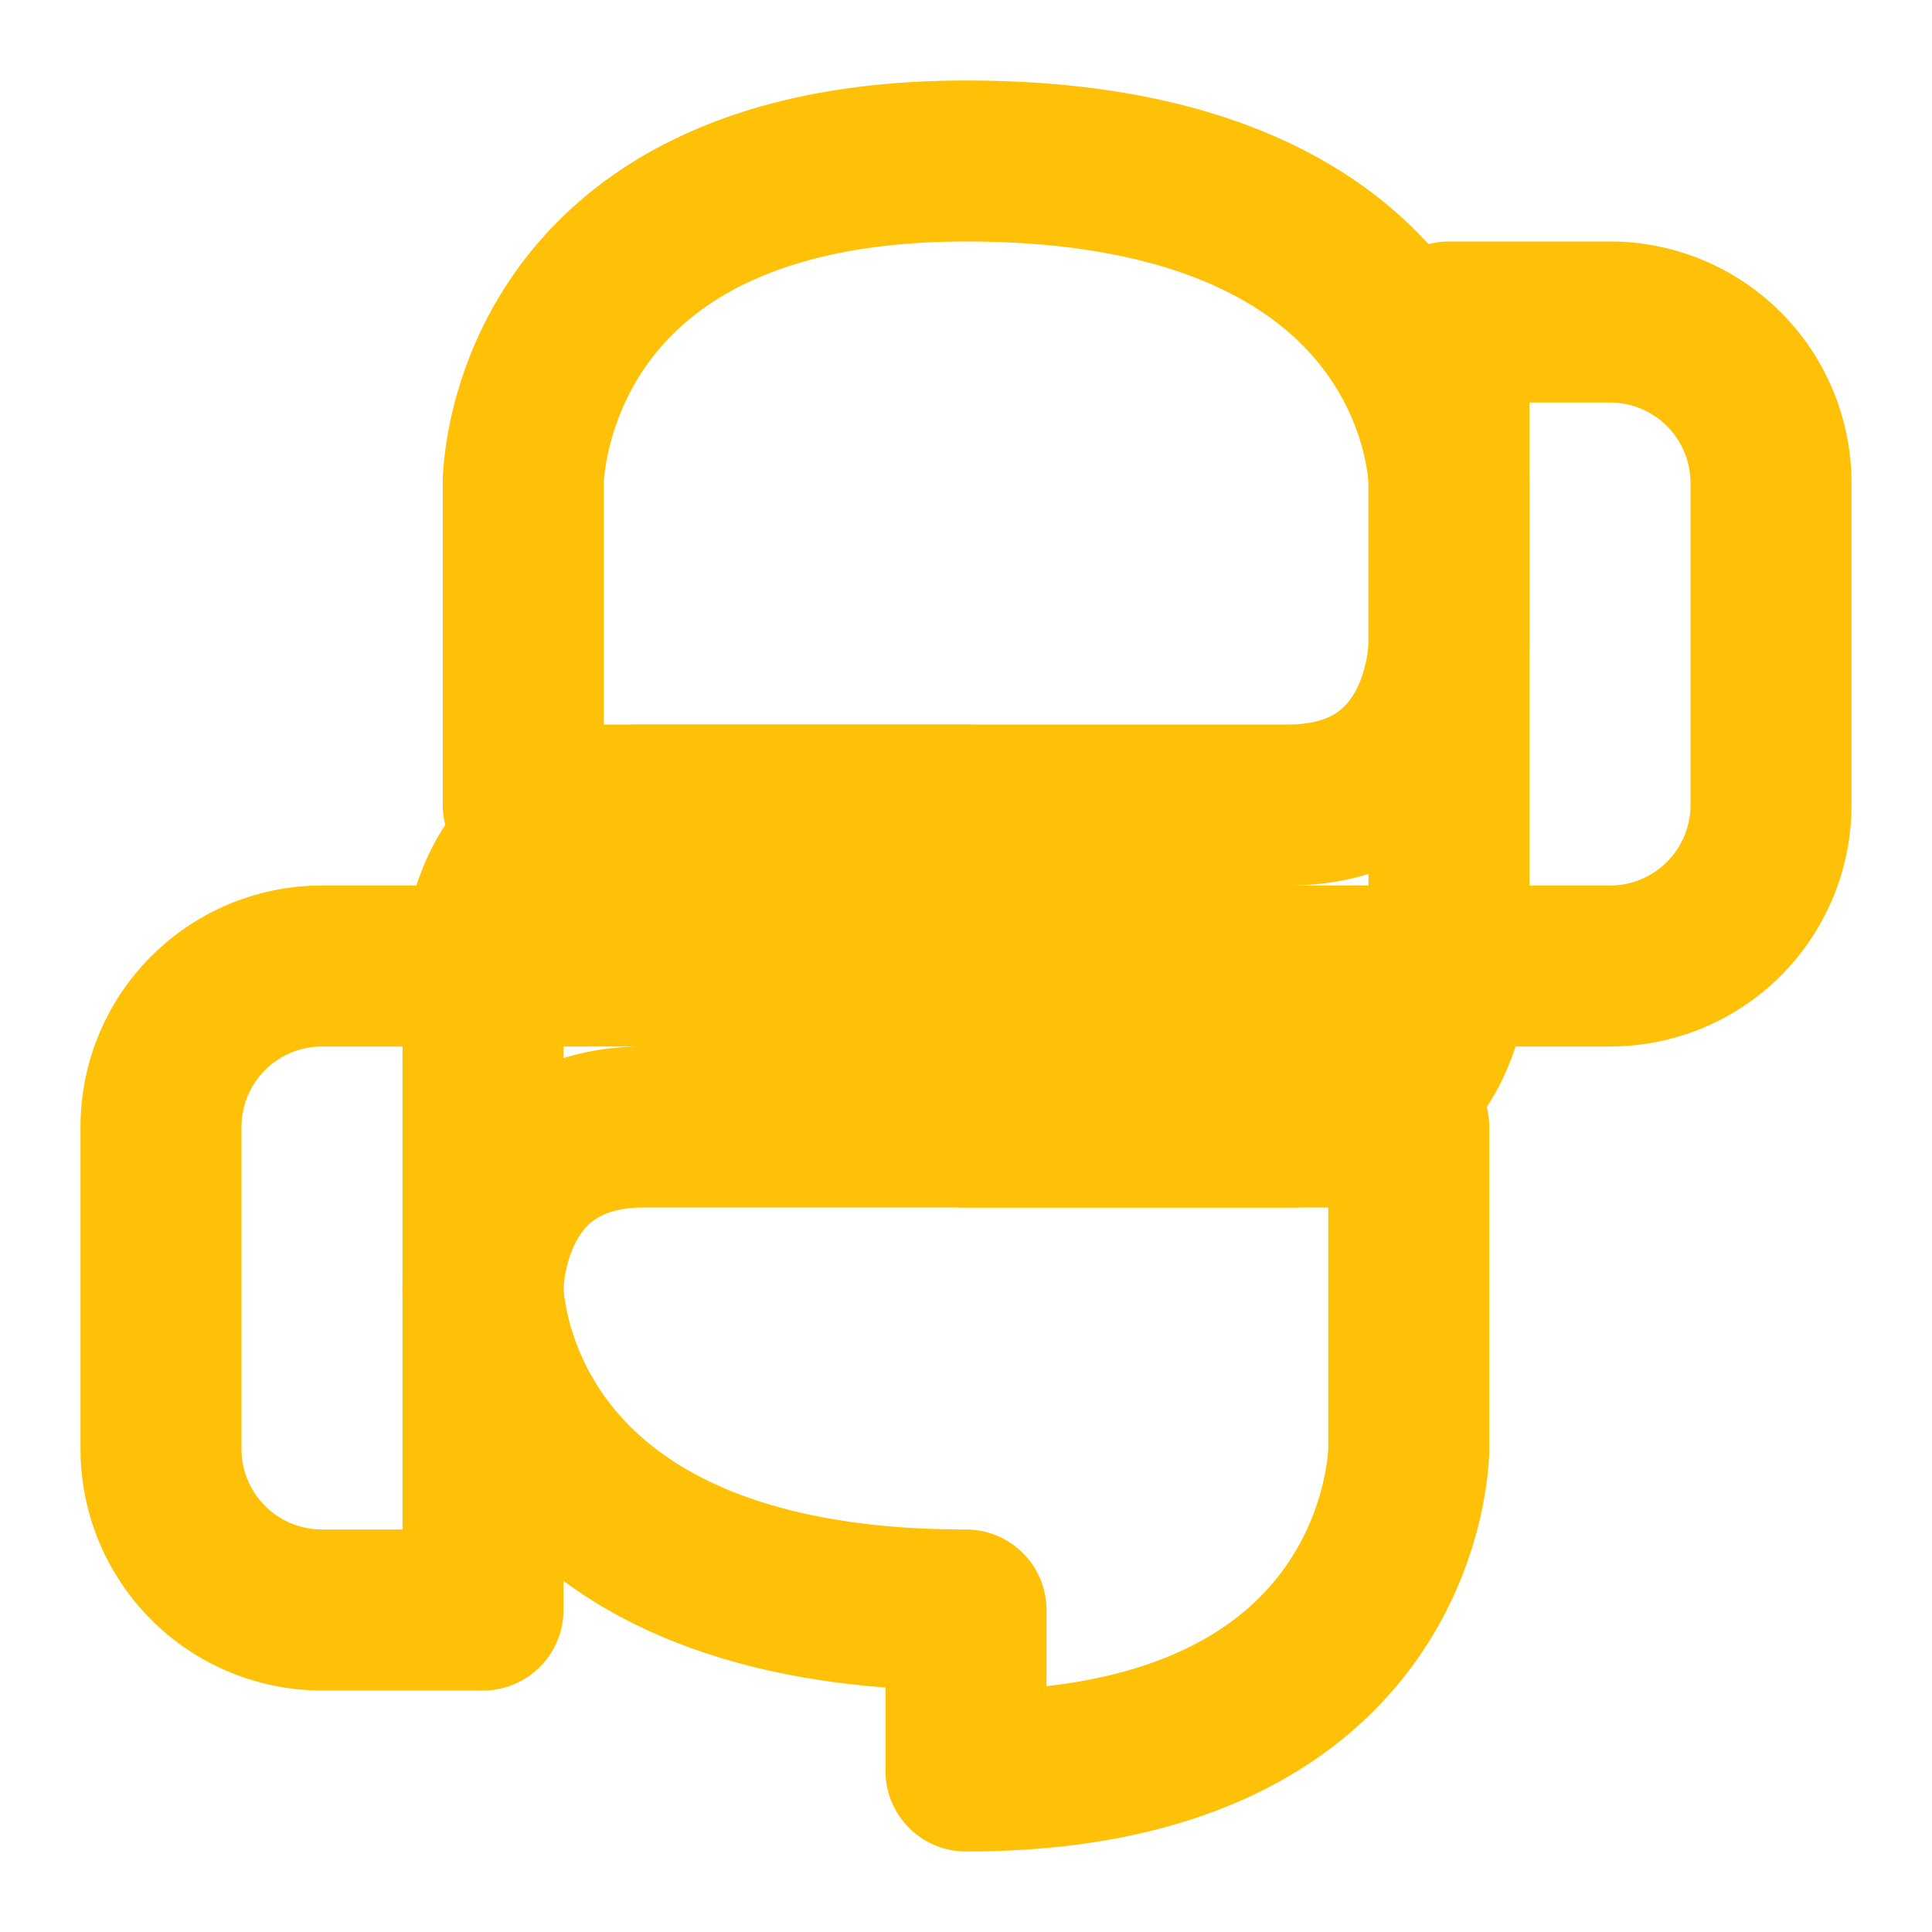 <svg xmlns="http://www.w3.org/2000/svg" viewBox="0 0 24 24" fill="none" stroke="#FFC107" stroke-width="2" stroke-linecap="round" stroke-linejoin="round">
  <path d="M12 2c-5.5 0-5.5 4-5.5 4v4h5.5v2h-8a2 2 0 0 0-2 2v4a2 2 0 0 0 2 2h2v-4c0 0 0-2 2-2h8c2 0 2-2 2-2V6c0 0 0-4-6-4z"></path>
  <path d="M12 22c5.5 0 5.5-4 5.5-4v-4H12v-2h8a2 2 0 0 0 2-2V6a2 2 0 0 0-2-2h-2v4c0 0 0 2-2 2H8c-2 0-2 2-2 2v4c0 0 0 4 6 4z"></path>
</svg> 
